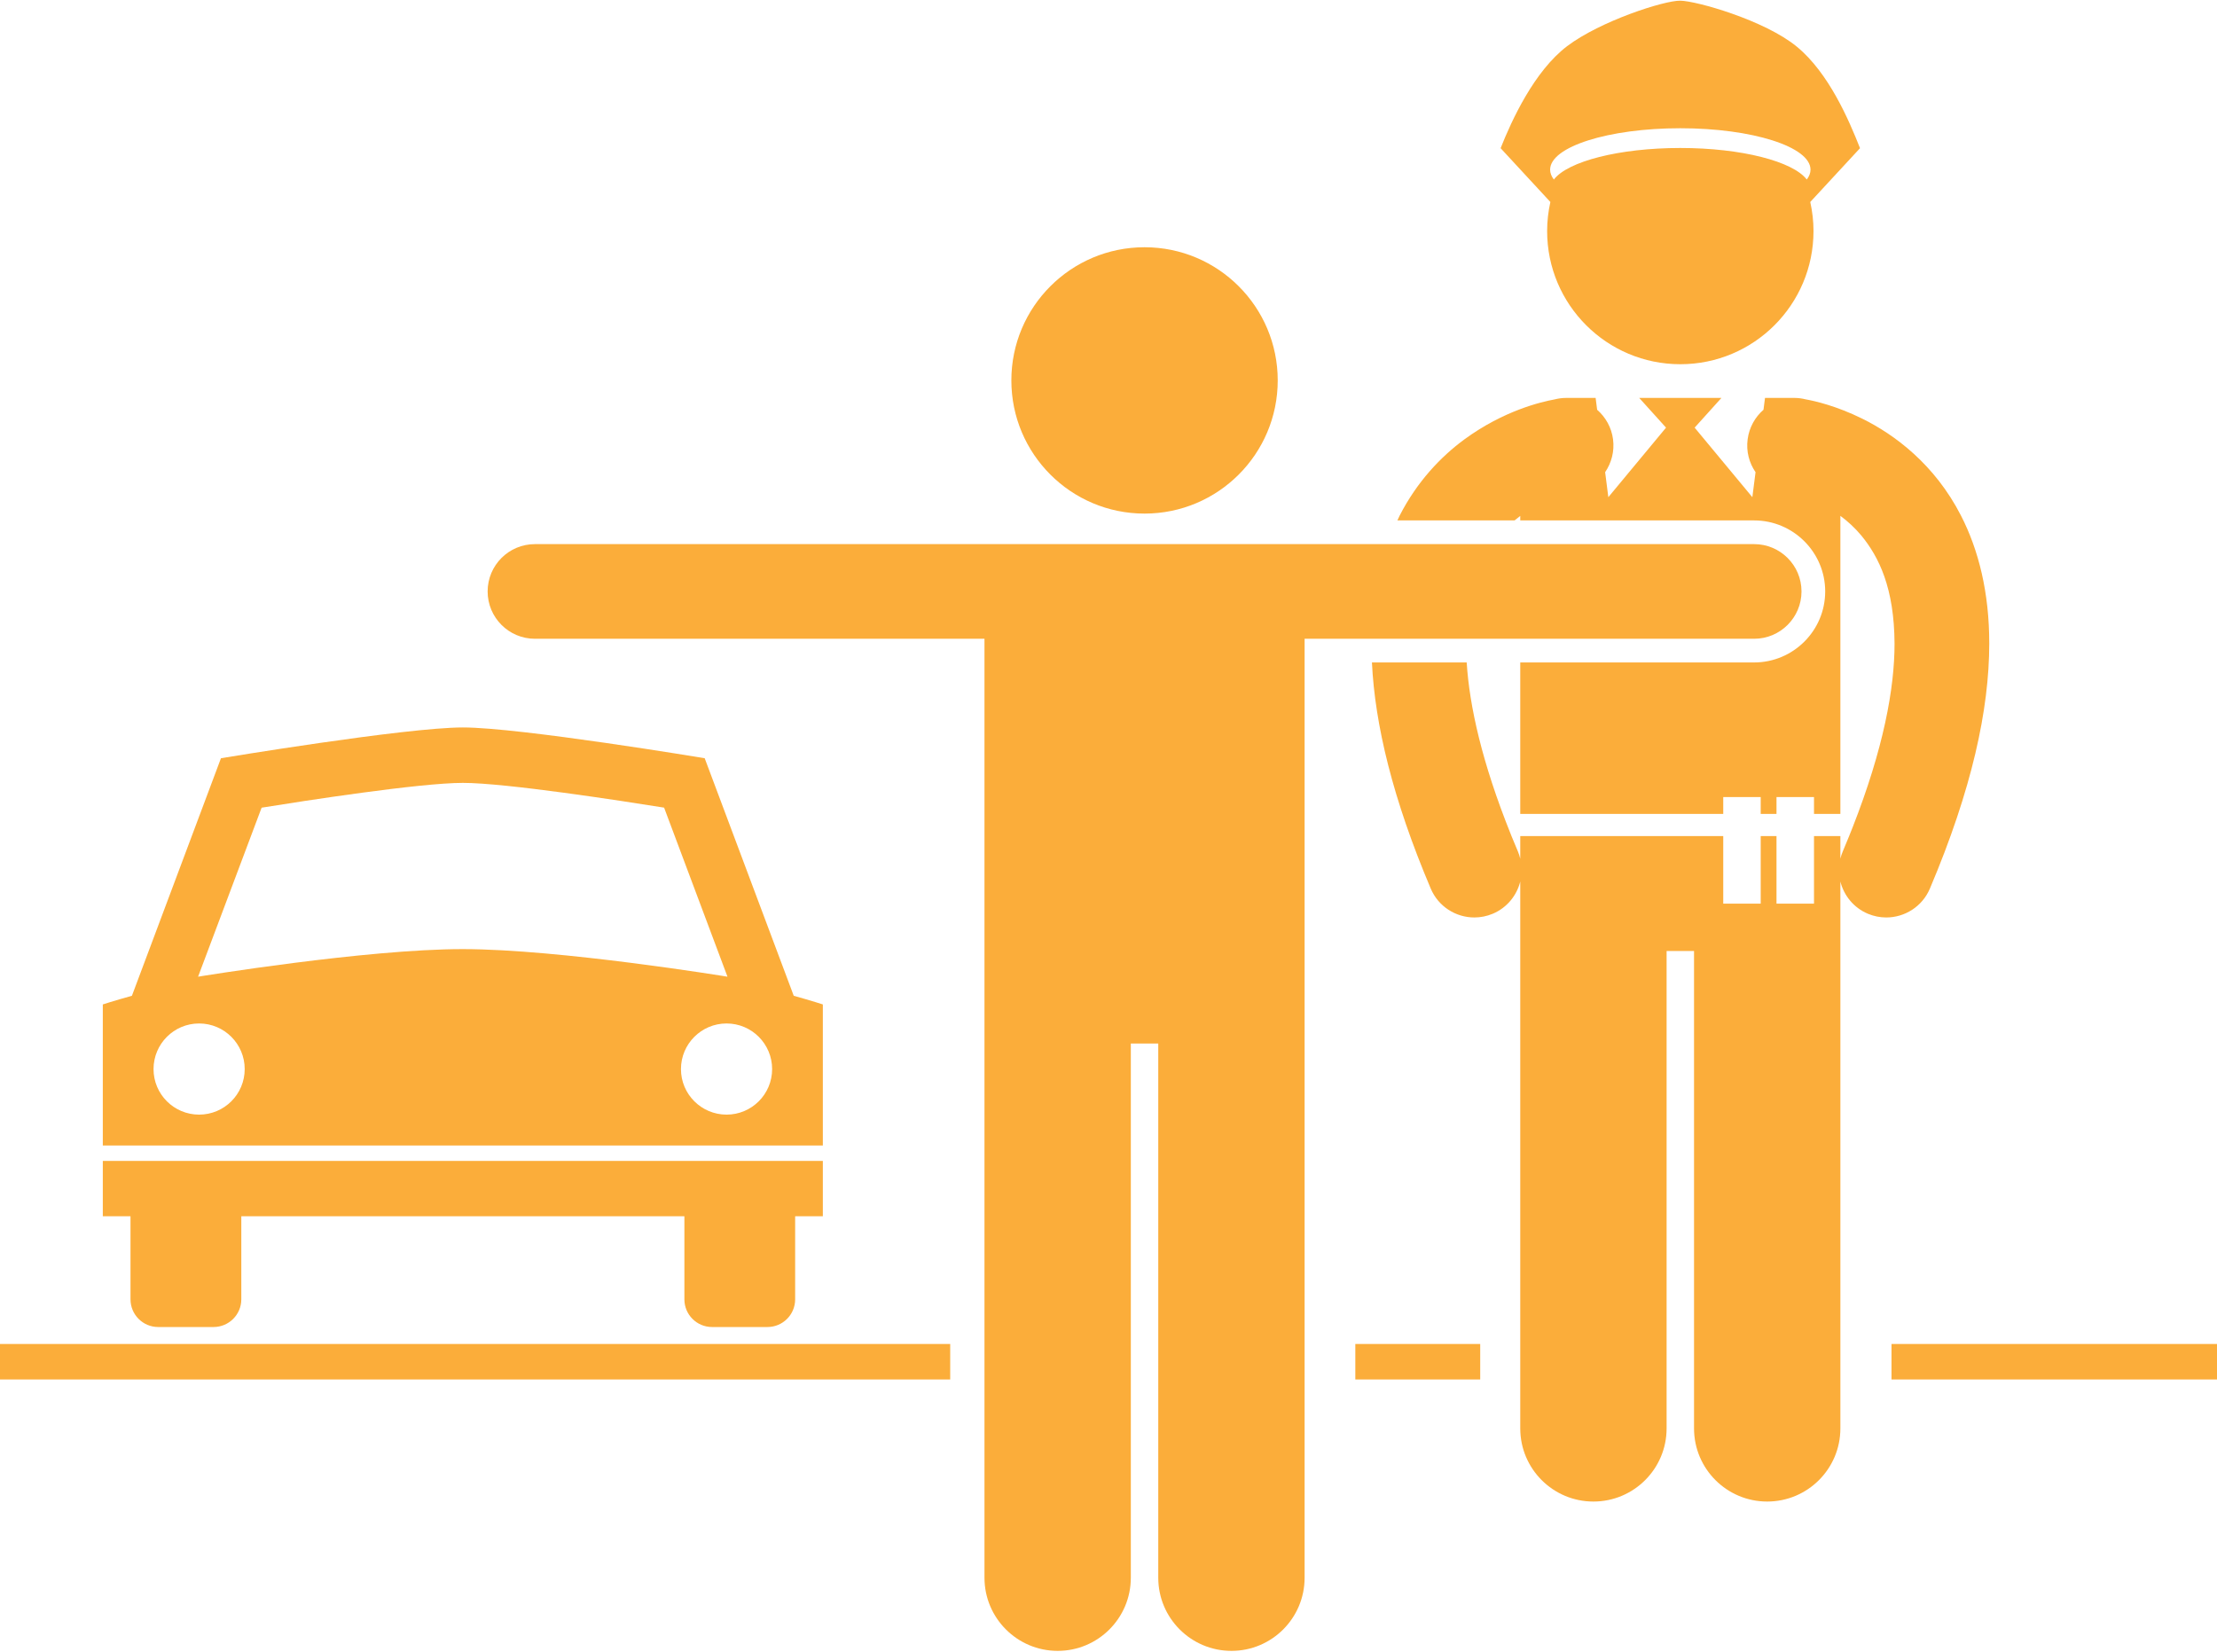 <?xml version="1.0" encoding="UTF-8"?>
<!DOCTYPE svg PUBLIC "-//W3C//DTD SVG 1.1//EN" "http://www.w3.org/Graphics/SVG/1.1/DTD/svg11.dtd">
<!-- Creator: CorelDRAW 2019 (64-Bit) -->
<svg xmlns="http://www.w3.org/2000/svg" xml:space="preserve" width="600px" height="447px" version="1.1" style="shape-rendering:geometricPrecision; text-rendering:geometricPrecision; image-rendering:optimizeQuality; fill-rule:evenodd; clip-rule:evenodd"
viewBox="0 0 437.96 326.01"
 xmlns:xlink="http://www.w3.org/1999/xlink">
 <defs>
  <style type="text/css">
   <![CDATA[
    .fil0 {fill:#FBAD3A}
   ]]>
  </style>
 </defs>
 <g id="Слой_x0020_1">
  <g id="_1291220061424">
   <path class="fil0" d="M25.78 256.56c0,3.02 2.45,5.47 5.47,5.47l10.94 0c3.02,0 5.48,-2.45 5.48,-5.47l0 -16.41 87.53 0 0 16.41c0,3.02 2.44,5.47 5.47,5.47l10.94 0c3.02,0 5.47,-2.45 5.47,-5.47l0 -16.41 5.47 0 0 -10.94 -142.24 0 0 10.94 5.47 0 0 16.41z"/>
   <path class="fil0" d="M162.55 198.3c0,0 -2.06,-0.68 -5.75,-1.71l-17.59 -46.93c0,0 -36.52,-6.08 -47.77,-6.08 -11.26,0 -47.79,6.08 -47.79,6.08l-17.59 46.93c-3.69,1.03 -5.75,1.71 -5.75,1.71l0 27.87 142.24 0 0 -27.87zm-123.22 21.77c-4.97,0 -9,-4.03 -9,-9 0,-4.97 4.03,-9.01 9,-9.01 4.98,0 9.01,4.04 9.01,9.01 0,4.97 -4.03,9 -9.01,9zm-0.2 -27.25l12.55 -33.39c8.36,-1.35 31.3,-4.9 39.76,-4.9 8.44,0 31.38,3.55 39.75,4.89l12.52 33.4c0,0 -33.17,-5.45 -52.28,-5.45 -19.11,-0.01 -52.3,5.45 -52.3,5.45zm104.4 27.25c-4.97,0 -9.01,-4.03 -9.01,-9 0,-4.97 4.04,-9.01 9.01,-9.01 4.97,0 9,4.04 9,9.01 0,4.97 -4.03,9 -9,9z"/>
   <path class="fil0" d="M309.6 8.97c6.54,-4.94 19.13,-9.02 22.34,-8.97 3.22,0.05 16.66,3.86 23.01,9.08 6.35,5.21 10.33,14.59 12.49,20.06l-9.83 10.63c0.41,1.85 0.64,3.77 0.64,5.74 0,14.54 -11.78,26.31 -26.31,26.31 -14.53,0 -26.31,-11.78 -26.31,-26.31 0,-1.97 0.23,-3.89 0.64,-5.74l-9.83 -10.63c2.17,-5.47 6.63,-15.23 13.16,-20.17zm48.06 24.41c0,0.67 -0.26,1.33 -0.74,1.95 -2.74,-3.58 -12.88,-6.23 -24.98,-6.23 -12.09,0 -22.23,2.65 -24.98,6.23 -0.48,-0.62 -0.74,-1.28 -0.74,-1.95 0,-4.52 11.52,-8.18 25.72,-8.18 14.21,0 25.72,3.66 25.72,8.18z"/>
   <rect class="fil0" x="267.74" y="265.38" width="24.67" height="7.01"/>
   <rect class="fil0" y="265.38" width="187.71" height="7.01"/>
   <rect class="fil0" x="373.66" y="265.38" width="64.3" height="7.01"/>
   <path class="fil0" d="M381.24 175.42c8.31,-19.61 11.72,-35.39 11.73,-48.41 0.01,-10.1 -2.12,-18.54 -5.58,-25.27 -5.19,-10.14 -13.13,-16.02 -19.52,-19.17 -5.09,-2.51 -9.29,-3.47 -11.17,-3.81 -0.69,-0.17 -1.42,-0.28 -2.17,-0.28l-5.86 0 -0.3 2.34c-1.66,1.45 -2.82,3.47 -3.13,5.83 -0.32,2.38 0.3,4.66 1.56,6.5l-0.63 4.94 -11.4 -13.74 5.29 -5.87 -16.24 0 5.3 5.87 -11.4 13.74 -0.63 -4.94c1.25,-1.84 1.87,-4.12 1.56,-6.5 -0.31,-2.36 -1.48,-4.38 -3.14,-5.83l-0.3 -2.34 -5.85 0c-0.78,0 -1.53,0.11 -2.24,0.29 -2.71,0.5 -10.06,2.21 -17.85,7.91 -4.62,3.4 -9.33,8.32 -12.78,15.06 -0.15,0.3 -0.29,0.63 -0.44,0.94l23.15 0c0.37,-0.31 0.75,-0.61 1.12,-0.89l0 0.89 46.2 0c7.74,0 14.04,6.3 14.04,14.03 0,7.74 -6.3,14.03 -14.04,14.03l-46.2 0 0 14.6 0 15.32 40.1 0 0 -3.32 7.4 0 0 3.32 3.12 0 0 -3.32 7.41 0 0 3.32 5.21 0 0 -15.32 0 -43.56c1.44,1.06 2.86,2.35 4.15,3.9 3.46,4.21 6.5,10.36 6.55,21.33 0.01,8.81 -2.17,20.76 -8.31,36.38 -0.22,0.55 -0.43,1.09 -0.66,1.65 -0.41,1.01 -0.83,2.03 -1.27,3.07 -0.2,0.46 -0.34,0.93 -0.46,1.4l0 -2.03 0 -2.44 -5.21 0 0 13.35 -7.41 0 0 -13.35 -3.12 0 0 13.35 -7.4 0 0 -13.35 -40.1 0 0 2.44 0 2.03c-0.12,-0.47 -0.26,-0.94 -0.45,-1.4 -0.45,-1.04 -0.87,-2.06 -1.28,-3.07 -0.05,-0.14 -0.11,-0.28 -0.16,-0.41 -5.67,-14.11 -8.15,-25.27 -8.69,-33.89l-18.72 0c0.59,12.28 4.09,26.91 11.62,44.68 1.51,3.56 4.97,5.7 8.61,5.7 1.22,0 2.46,-0.24 3.65,-0.74 2.82,-1.2 4.73,-3.61 5.42,-6.36l0 108.04c0,7.98 6.47,14.45 14.45,14.45 7.99,0 14.46,-6.47 14.46,-14.45l0 -94.32 5.42 0 0 94.32c0,7.98 6.47,14.45 14.45,14.45 7.99,0 14.46,-6.47 14.46,-14.45l0 -108.04c0.69,2.75 2.6,5.16 5.42,6.36 1.19,0.5 2.42,0.74 3.64,0.74 3.65,0 7.11,-2.14 8.62,-5.7z"/>
   <circle class="fil0" cx="226.1" cy="75.02" r="26.31"/>
   <path class="fil0" d="M346.52 126.06c5.17,0 9.36,-4.19 9.36,-9.35 0,-5.17 -4.19,-9.35 -9.36,-9.35l-240.84 0c-5.17,0 -9.35,4.18 -9.35,9.35 0,5.16 4.18,9.35 9.35,9.35l88.8 0 0 48.78 0 22.14 0 114.58c0,7.98 6.48,14.45 14.46,14.45 7.98,0 14.45,-6.47 14.45,-14.45l0 -105.54 5.42 0 0 105.54c0,7.98 6.48,14.45 14.46,14.45 7.98,0 14.45,-6.47 14.45,-14.45l0 -114.58 0 -22.14 0 -48.78 88.8 0 0 0z"/>
  </g>
 </g>
</svg>
